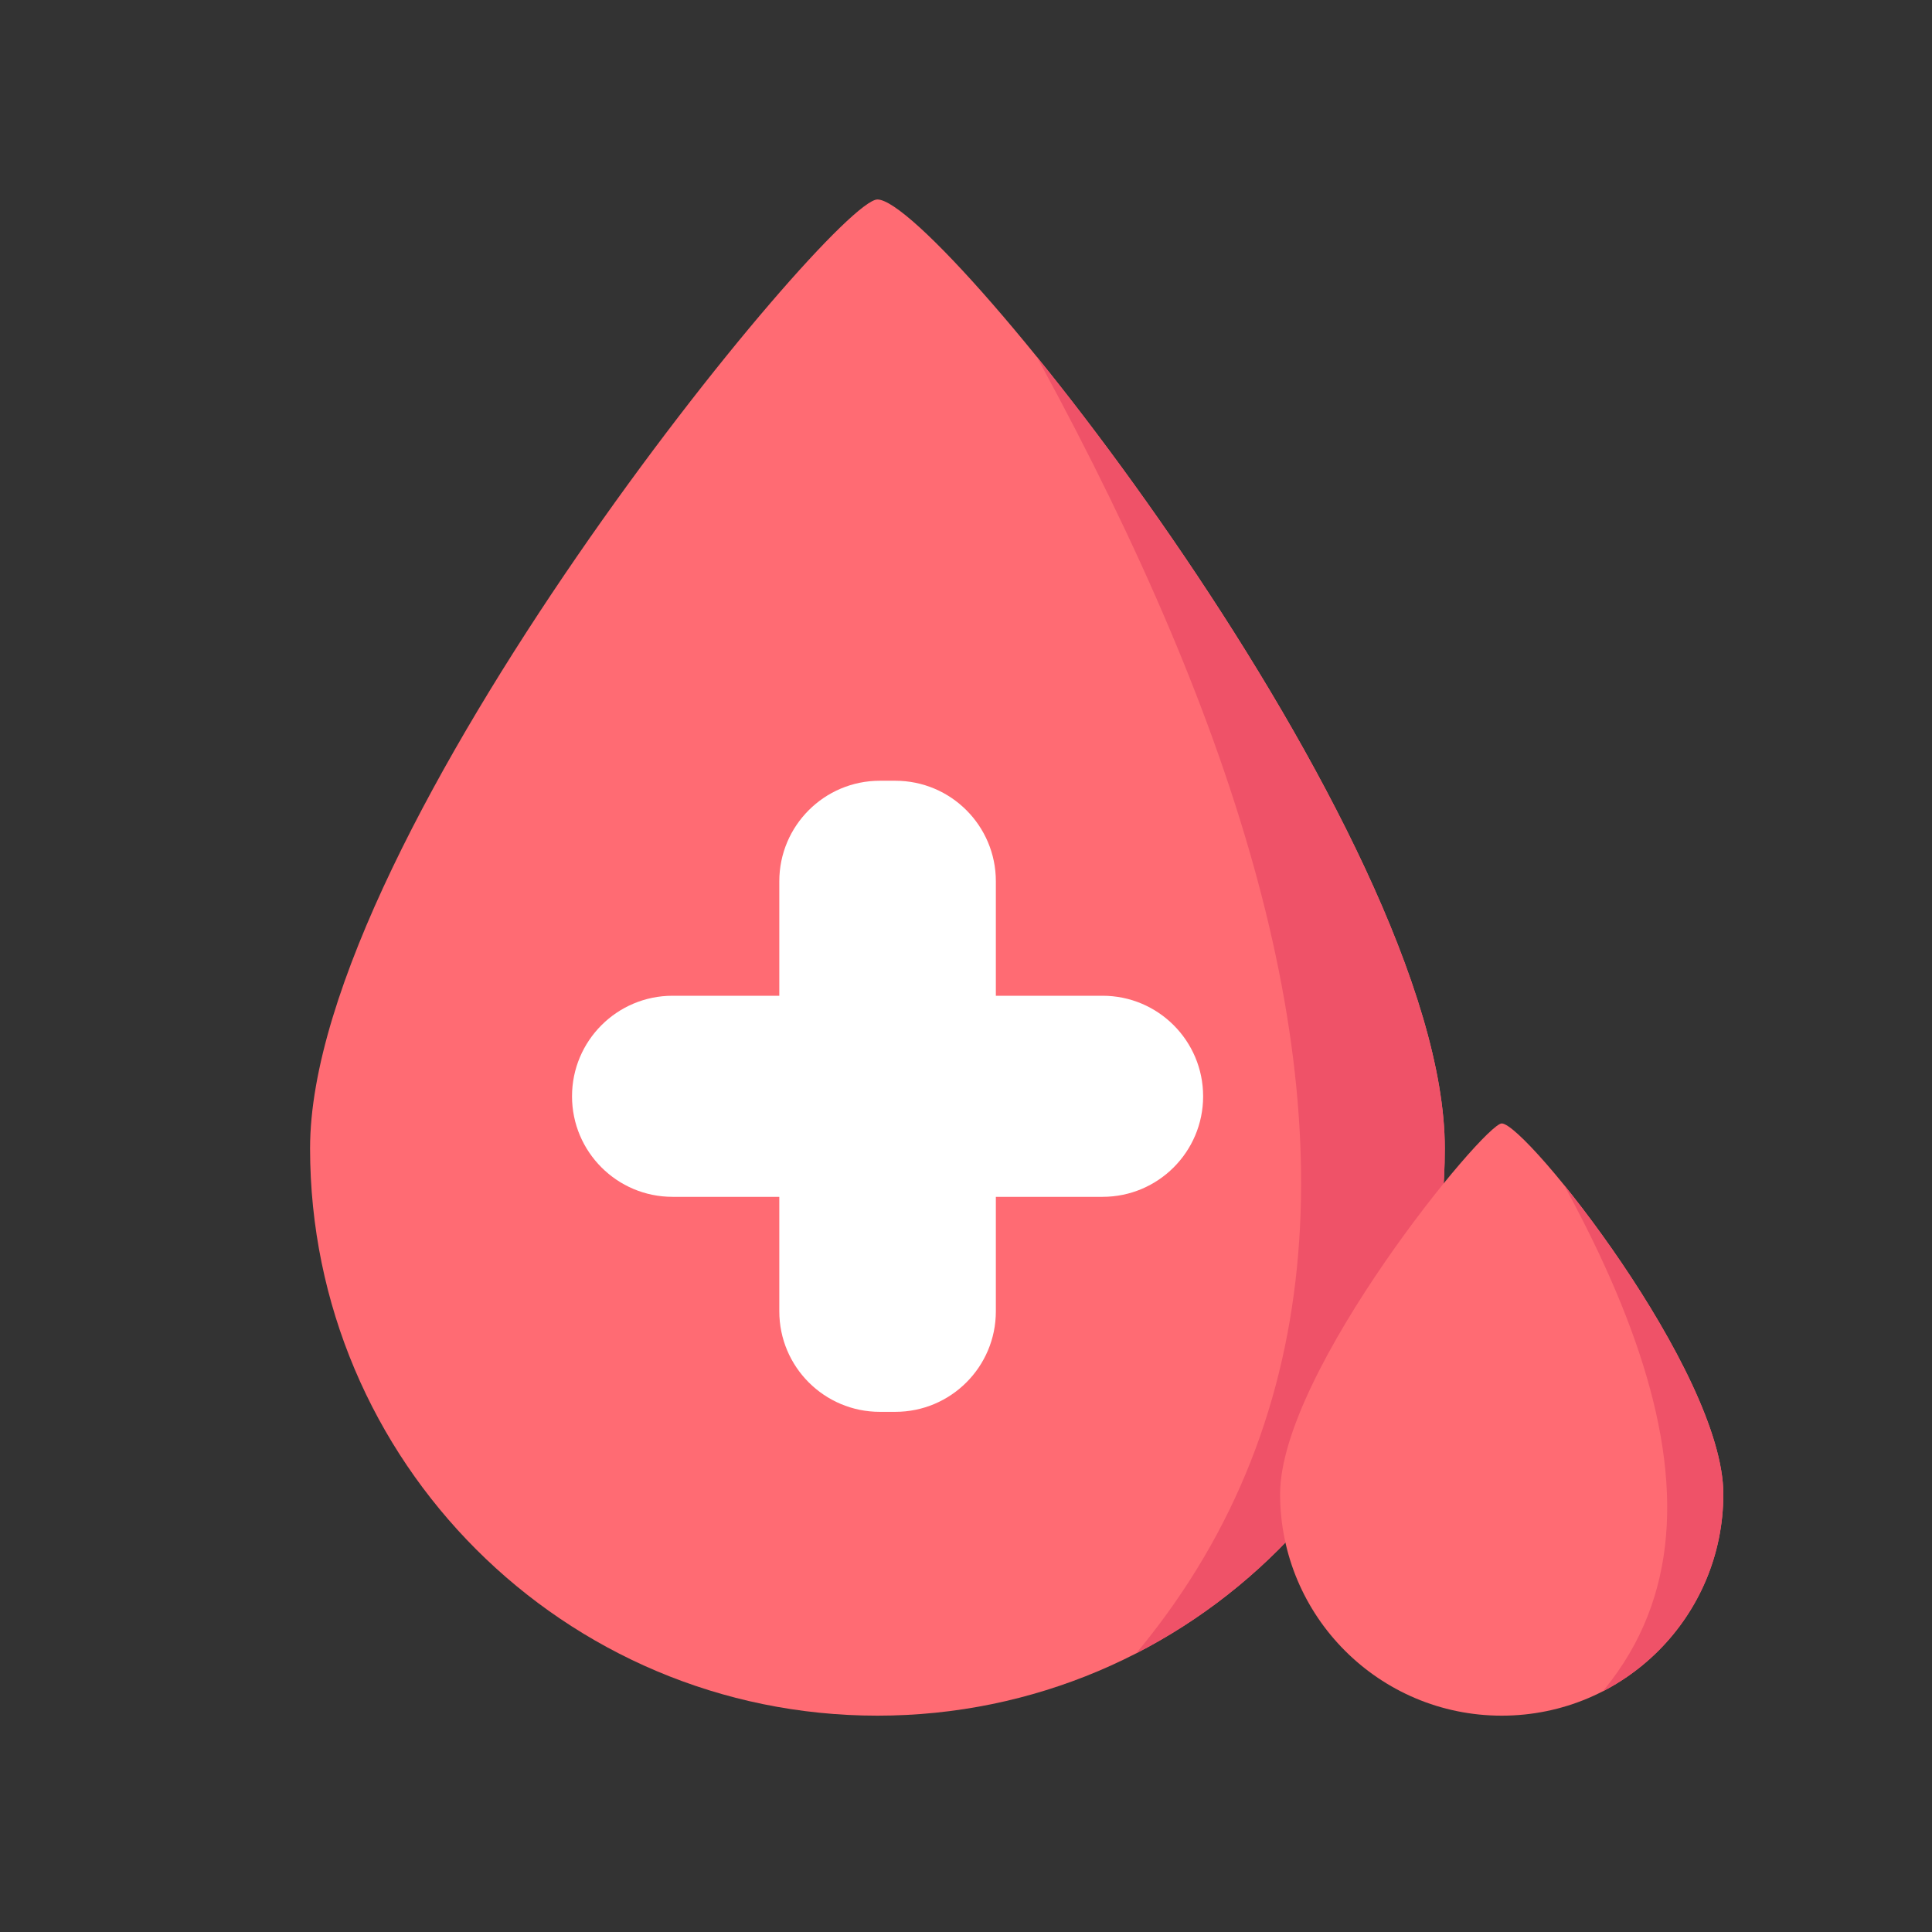 <svg xmlns="http://www.w3.org/2000/svg" viewBox="0 0 1500 1500" id="blood-drop-medical-cross-symbol">
  <rect x="0" y="0" width="1500" height="1500" fill="#333333" stroke="none"/>
  <defs>
    <clipPath id="a">
      <path fill="#ff6b73" d="m1121.74,891.54c0-243.28-392.3-736.66-440.5-736.66-34.75,0-440.5,493.38-440.5,736.66s197.22,440.5,440.5,440.5,440.5-197.22,440.5-440.5Z"></path>
    </clipPath>
    <clipPath id="b">
      <path fill="#ff6b73" d="m1337.99,1159.98c0-95.03-153.23-287.74-172.06-287.74-13.57,0-172.06,192.71-172.06,287.74s77.03,172.06,172.06,172.06,172.06-77.03,172.06-172.06Z"></path>
    </clipPath>
  </defs>
  <g>
    <g>
      <path fill="#ff6b73" d="m1121.74,891.54c0-243.28-392.3-736.66-440.5-736.66-34.75,0-440.5,493.38-440.5,736.66s197.22,440.5,440.5,440.5,440.5-197.22,440.5-440.5Z"></path>
      <g fill="none" clip-path="url(#a)">
        <path fill="#ef5268" d="m681.24,68.6c370.47,582.09,501.82,1085.46,0,1380.41l496.17-161.75-6.64-770.69L681.24,68.6Z"></path>
      </g>
    </g>
    <path fill="#fff" d="m773.18,684.23v88.87h82.86c43.11,0,78.06,34.95,78.06,78.06h0c0,43.11-34.95,78.06-78.06,78.06h-82.86v88.87c0,43.11-34.95,78.06-78.06,78.06h-12.01c-43.11,0-78.06-34.95-78.06-78.06v-88.87h-82.87c-43.11,0-78.06-34.95-78.06-78.06h0c0-43.11,34.95-78.06,78.06-78.06h82.87v-88.87c0-43.11,34.95-78.06,78.06-78.06h12.01c43.11,0,78.06,34.95,78.06,78.06Z"></path>
  </g>
  <g>
    <path fill="#ff6b73" d="m1337.99,1159.98c0-95.03-153.23-287.74-172.06-287.74-13.57,0-172.06,192.71-172.06,287.74s77.03,172.06,172.06,172.06,172.06-77.03,172.06-172.06Z"></path>
    <g fill="none" clip-path="url(#b)">
      <path fill="#ef5268" d="m1165.93,838.54c144.71,227.36,196.01,423.98,0,539.18l193.81-63.18-2.59-301.03-191.21-174.98Z"></path>
    </g>
  </g>
</svg>
